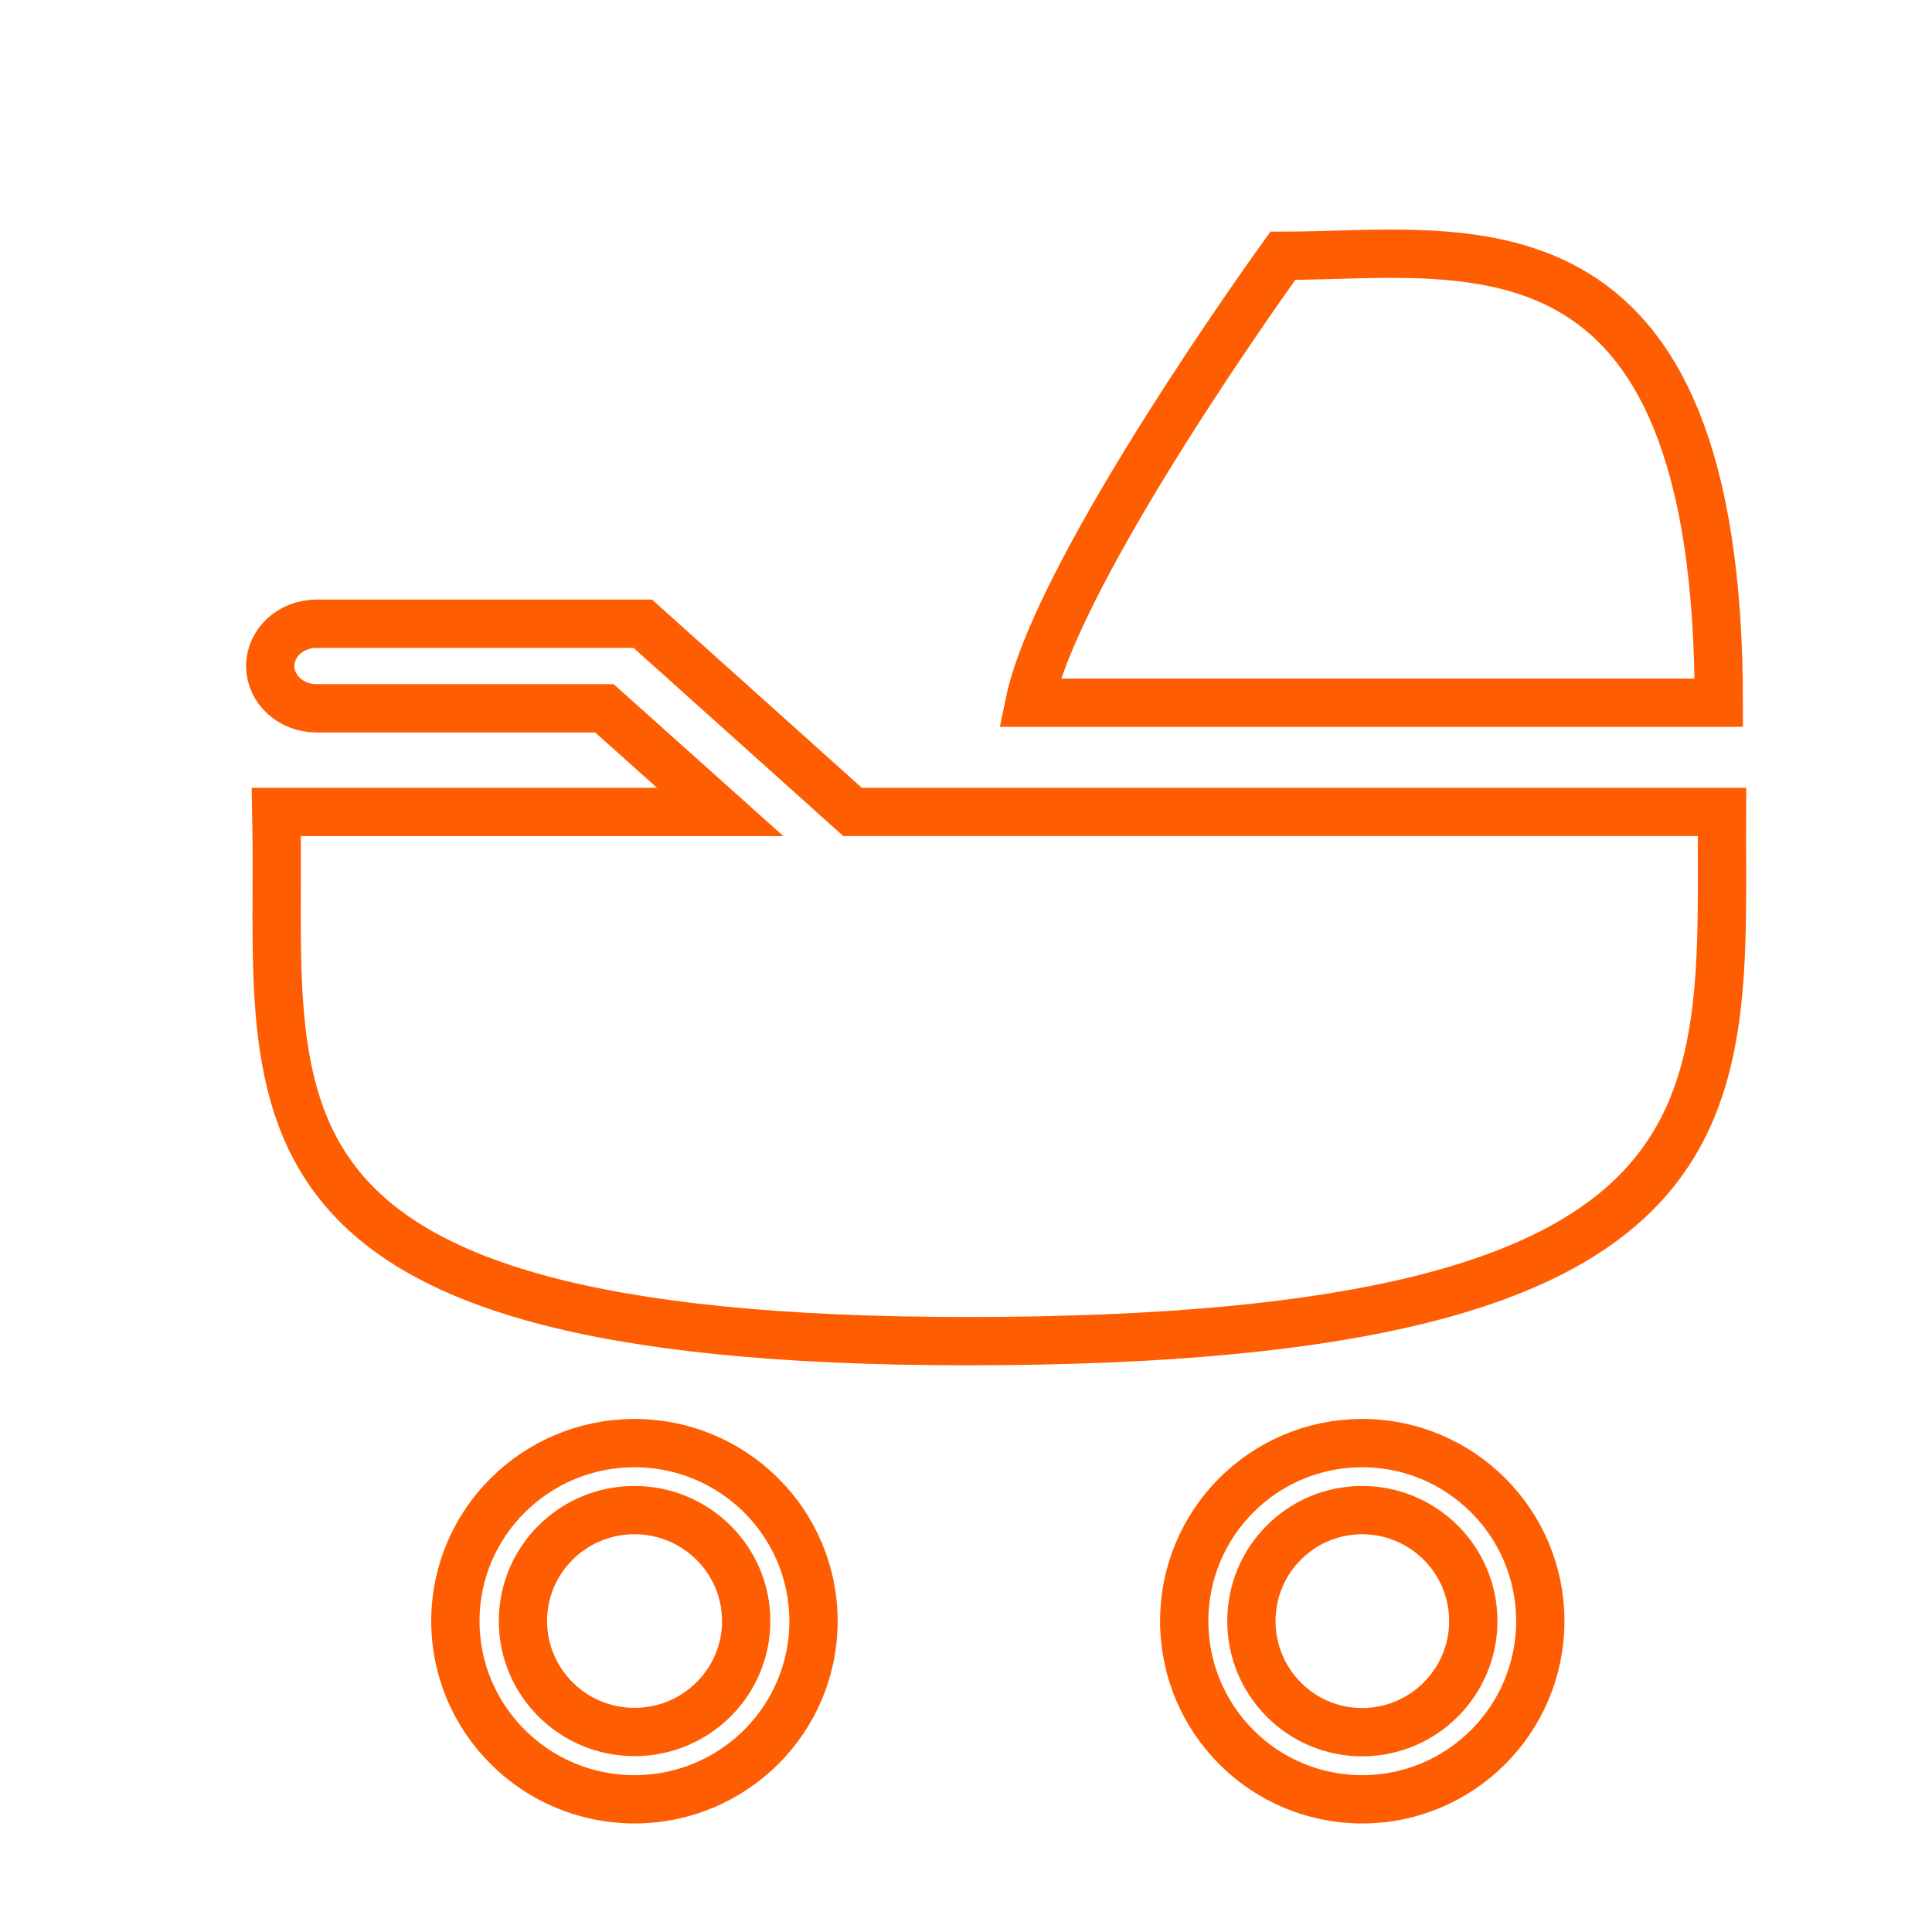 <?xml version="1.0" encoding="utf-8"?>
<!-- Generator: Adobe Illustrator 16.0.0, SVG Export Plug-In . SVG Version: 6.00 Build 0)  -->
<!DOCTYPE svg PUBLIC "-//W3C//DTD SVG 1.1//EN" "http://www.w3.org/Graphics/SVG/1.1/DTD/svg11.dtd">
<svg version="1.1" id="Layer_1" xmlns="http://www.w3.org/2000/svg" xmlns:xlink="http://www.w3.org/1999/xlink" x="0px" y="0px"
	 width="40px" height="40px" viewBox="12 12 40 40" enable-background="new 12 12 40 40" xml:space="preserve">
<path display="none" fill="#F15F22" d="M44.709,20.933c0,8.85-7.15,16-16,16c-8.85,0-16-7.151-16-16c0-8.85,7.15-16,16-16
	C37.559,4.933,44.709,12.083,44.709,20.933z"/>
<g>
	<path fill="none" stroke="#FE5D02" stroke-miterlimit="10" d="M25.136,41.878c-2.046,0-3.708,1.649-3.708,3.685
		c0,2.037,1.663,3.69,3.708,3.69c2.047,0,3.707-1.652,3.707-3.69C28.842,43.529,27.184,41.878,25.136,41.878z M25.136,47.859
		c-1.273,0-2.309-1.027-2.309-2.297c0-1.271,1.034-2.297,2.309-2.297s2.313,1.028,2.313,2.297
		C27.449,46.832,26.412,47.859,25.136,47.859z"/>
	<path fill="none" stroke="#FE5D02" stroke-miterlimit="10" d="M40.202,41.878c-2.035,0-3.684,1.649-3.684,3.685
		c0,2.037,1.648,3.69,3.684,3.69s3.688-1.652,3.688-3.69C43.891,43.529,42.237,41.878,40.202,41.878z M40.202,47.863
		c-1.269,0-2.293-1.031-2.293-2.301c0-1.271,1.026-2.297,2.293-2.297s2.301,1.028,2.301,2.297
		C42.503,46.832,41.469,47.863,40.202,47.863z"/>
	<path fill="none" stroke="#FE5D02" stroke-miterlimit="10" d="M38.56,17.296c0,0-4.658,6.43-5.245,9.253h14.271
		C47.583,16.084,42.323,17.296,38.56,17.296z"/>
	<path fill="none" stroke="#FE5D02" stroke-miterlimit="10" d="M47.651,28.81h-18l-4.342-3.896h-6.758
		c-0.529,0-0.956,0.392-0.956,0.877c0,0.481,0.429,0.874,0.956,0.874h5.963l2.397,2.146h-9.19c0.126,6-1.41,10.956,14.31,10.956
		C48.471,39.768,47.628,34.869,47.651,28.81z"/>
</g>
</svg>
